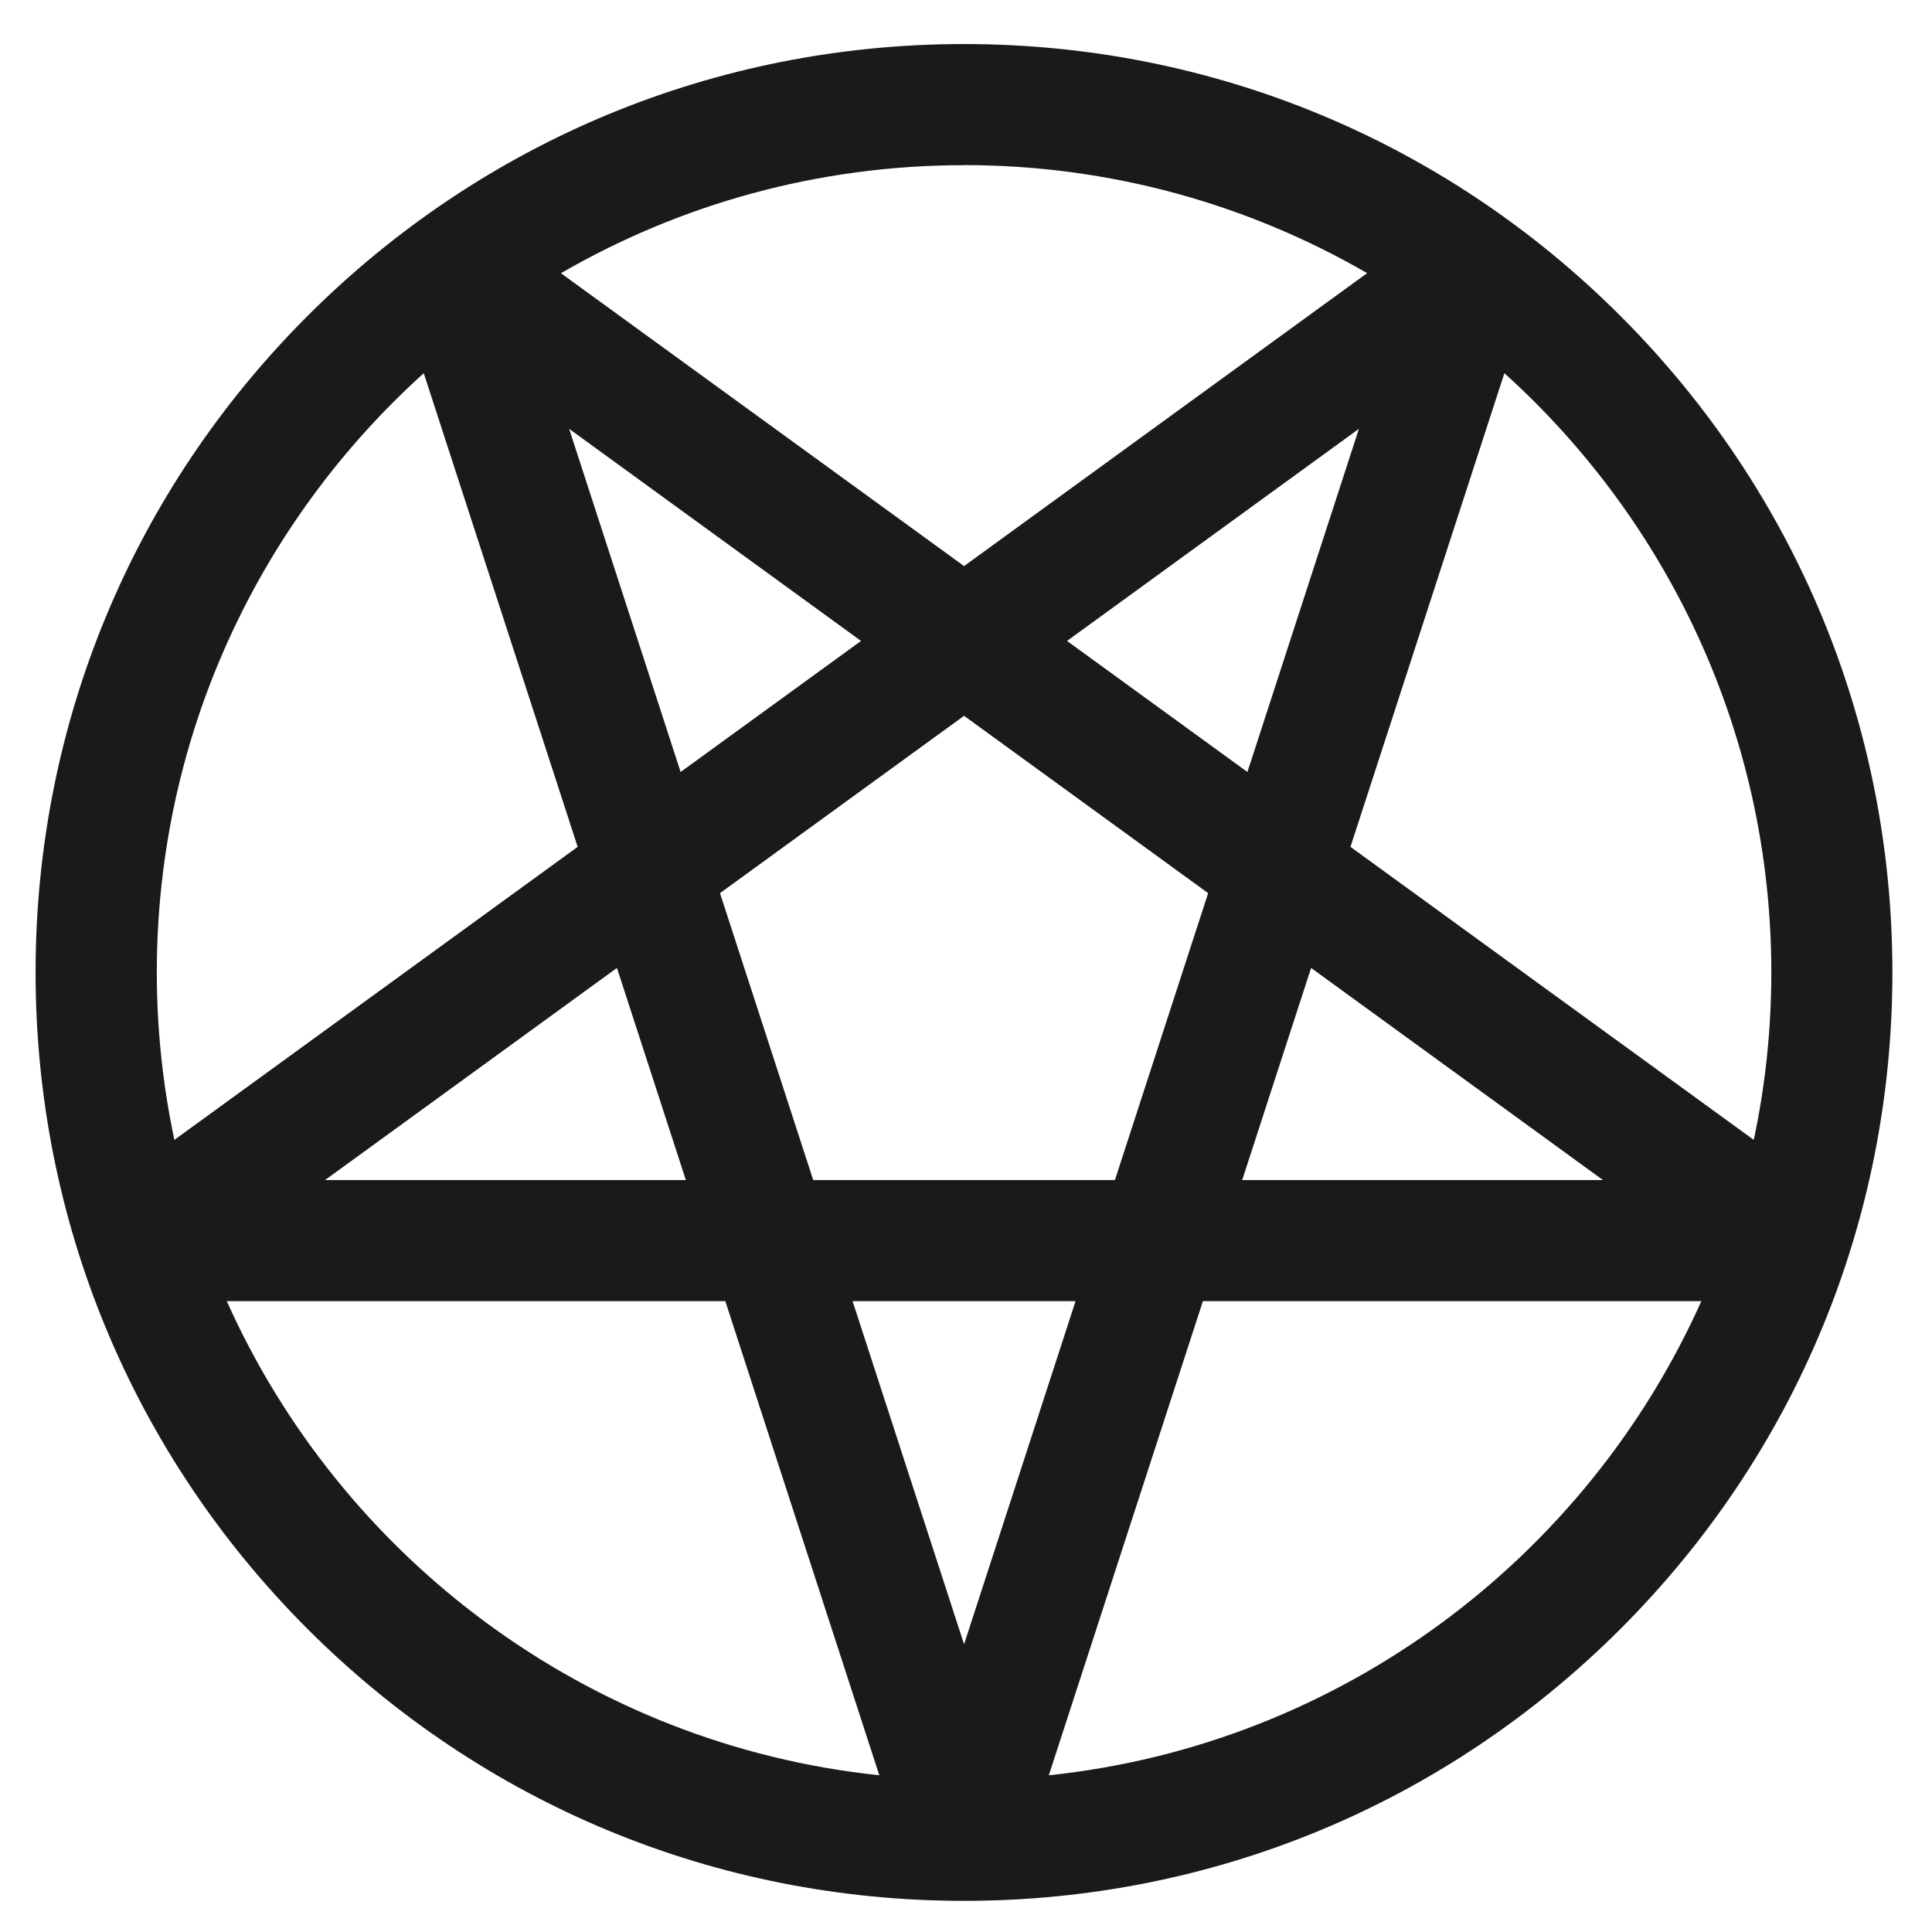 <?xml version="1.0" encoding="UTF-8" standalone="no"?>
<!-- Created with Inkscape (http://www.inkscape.org/) -->

<svg
   xmlns:dc="http://purl.org/dc/elements/1.1/"
   xmlns:cc="http://creativecommons.org/ns#"
   xmlns:rdf="http://www.w3.org/1999/02/22-rdf-syntax-ns#"
   xmlns:svg="http://www.w3.org/2000/svg"
   xmlns="http://www.w3.org/2000/svg"
   xmlns:sodipodi="http://sodipodi.sourceforge.net/DTD/sodipodi-0.dtd"
   xmlns:inkscape="http://www.inkscape.org/namespaces/inkscape"
   id="svg3692"
   width="24"
   height="24"
   version="1.1"
   sodipodi:docname="help-about.svg"
   inkscape:version="0.92.3 (2405546, 2018-03-11)">
  <sodipodi:namedview
     pagecolor="#ffffff"
     bordercolor="#666666"
     borderopacity="1"
     objecttolerance="10"
     gridtolerance="10"
     guidetolerance="10"
     inkscape:pageopacity="0"
     inkscape:pageshadow="2"
     inkscape:window-width="1366"
     inkscape:window-height="690"
     id="namedview42"
     showgrid="false"
     inkscape:zoom="20.625"
     inkscape:cx="1.5515152"
     inkscape:cy="12"
     inkscape:window-x="0"
     inkscape:window-y="28"
     inkscape:window-maximized="1"
     inkscape:current-layer="svg3692"
     showguides="true"
     inkscape:guide-bbox="true" />
  <defs
     id="defs3694">
    <linearGradient
       id="linearGradient3619"
       x1="11.566"
       x2="15.215"
       y1="22.292"
       y2="33.955"
       gradientTransform="translate(2.98,-3.122)"
       gradientUnits="userSpaceOnUse">
      <stop
         id="stop2687"
         style="stop-color:#fff;stop-opacity:.275"
         offset="0" />
      <stop
         id="stop2689"
         style="stop-color:#fff;stop-opacity:0"
         offset="1" />
    </linearGradient>
    <linearGradient
       id="linearGradient3648"
       x1="29.647"
       x2="29.647"
       y1="2"
       y2="43.444"
       gradientUnits="userSpaceOnUse">
      <stop
         id="stop3644"
         style="stop-color:#fff"
         offset="0" />
      <stop
         id="stop3646"
         style="stop-color:#fff;stop-opacity:0"
         offset="1" />
    </linearGradient>
    <radialGradient
       id="radialGradient3627"
       cx="13.139"
       cy="25.625"
       r="13.931"
       gradientTransform="matrix(0,2.654,-3.163,0,97.183,-26.676)"
       gradientUnits="userSpaceOnUse">
      <stop
         id="stop3692"
         style="stop-color:#ffeb9f"
         offset="0" />
      <stop
         id="stop3694"
         style="stop-color:#ffd57e"
         offset=".262" />
      <stop
         id="stop3696"
         style="stop-color:#ffbc43"
         offset=".661" />
      <stop
         id="stop3698"
         style="stop-color:#ff921a"
         offset="1" />
    </radialGradient>
    <linearGradient
       id="linearGradient3629"
       x1="21.483"
       x2="21.483"
       y1="36.255"
       y2="9.58"
       gradientTransform="matrix(1.651,0,0,1.657,-11.466,-15.046)"
       gradientUnits="userSpaceOnUse">
      <stop
         id="stop3605"
         style="stop-color:#a7651c"
         offset="0" />
      <stop
         id="stop3607"
         style="stop-color:#c8a700"
         offset="1" />
    </linearGradient>
    <radialGradient
       id="radialGradient3690"
       cx="62.625"
       cy="4.625"
       r="10.625"
       gradientTransform="matrix(2.165,0,0,0.847,-111.56,35.082)"
       gradientUnits="userSpaceOnUse">
      <stop
         id="stop8840"
         offset="0" />
      <stop
         id="stop8842"
         style="stop-opacity:0"
         offset="1" />
    </radialGradient>
    <linearGradient
       id="linearGradient5530"
       x1="22.369"
       x2="22.369"
       y1="8.032"
       y2="38.274"
       gradientTransform="matrix(0.599,0,0,0.595,23.605,21.219)"
       gradientUnits="userSpaceOnUse">
      <stop
         id="stop3945"
         style="stop-color:#fff"
         offset="0" />
      <stop
         id="stop3947"
         style="stop-color:#fff;stop-opacity:0"
         offset="1" />
    </linearGradient>
    <radialGradient
       id="radialGradient2885"
       cx="69.448"
       cy="51.695"
       r="31"
       gradientTransform="matrix(0,0.679,-0.739,0,72.903,-19.49)"
       gradientUnits="userSpaceOnUse">
      <stop
         id="stop3244-5"
         style="stop-color:#eef87e"
         offset="0" />
      <stop
         id="stop3246-9"
         style="stop-color:#cde34f"
         offset=".262" />
      <stop
         id="stop3248-7"
         style="stop-color:#93b723"
         offset=".661" />
      <stop
         id="stop3250-8"
         style="stop-color:#5a7e0d"
         offset="1" />
    </radialGradient>
    <linearGradient
       id="linearGradient2887"
       x1="72.422"
       x2="72.422"
       y1="123.19"
       y2="52.809"
       gradientTransform="matrix(0.282,0,0,0.284,12.171,9.958)"
       gradientUnits="userSpaceOnUse">
      <stop
         id="stop2492-3"
         style="stop-color:#365f0e"
         offset="0" />
      <stop
         id="stop2494-8"
         style="stop-color:#84a718"
         offset="1" />
    </linearGradient>
  </defs>
  <path
     inkscape:connector-curvature="0"
     d="m 20.13,3.925 c -2.178,-2.178 -5.074,-3.378 -8.155,-3.378 -3.08,0 -5.976,1.2 -8.155,3.378 -2.178,2.178 -3.378,5.074 -3.378,8.155 0,3.08 1.2,5.976 3.378,8.155 2.178,2.178 5.074,3.378 8.155,3.378 3.08,0 5.976,-1.2 8.155,-3.378 2.178,-2.178 3.378,-5.074 3.378,-8.155 0,-3.08 -1.2,-5.976 -3.378,-8.155 z m -8.155,-1.874 c 1.823,0 3.533,0.489 5.008,1.342 L 11.976,7.032 6.968,3.394 C 8.442,2.541 10.153,2.052 11.976,2.052 Z m 3.521,7.539 -2.241,-1.628 3.626,-2.635 z m 0.791,2.434 3.626,2.635 H 15.431 Z m -7.832,-2.434 -1.385,-4.263 3.626,2.635 z m 0.065,5.069 h -4.482 l 3.626,-2.635 z m 3.456,-5.767 3.032,2.203 -1.158,3.564 H 10.102 L 8.944,11.095 Z M 1.948,12.08 c 0,-2.95 1.281,-5.607 3.316,-7.444 l 1.912,5.884 -5.01,3.64 c -0.142,-0.671 -0.218,-1.367 -0.218,-2.08 z m 0.87,4.083 h 6.192 L 10.923,22.053 C 7.301,21.673 4.247,19.358 2.817,16.163 Z m 7.773,0 h 2.77 l -1.385,4.263 z m 2.438,5.89 1.914,-5.89 h 6.192 c -1.43,3.195 -4.484,5.51 -8.105,5.89 z m 3.747,-11.533 1.912,-5.884 c 2.035,1.837 3.316,4.493 3.316,7.444 0,0.713 -0.075,1.409 -0.218,2.08 z"
     id="path2"
     style="fill:#1a1a1a;stroke-width:0.045" />
</svg>
